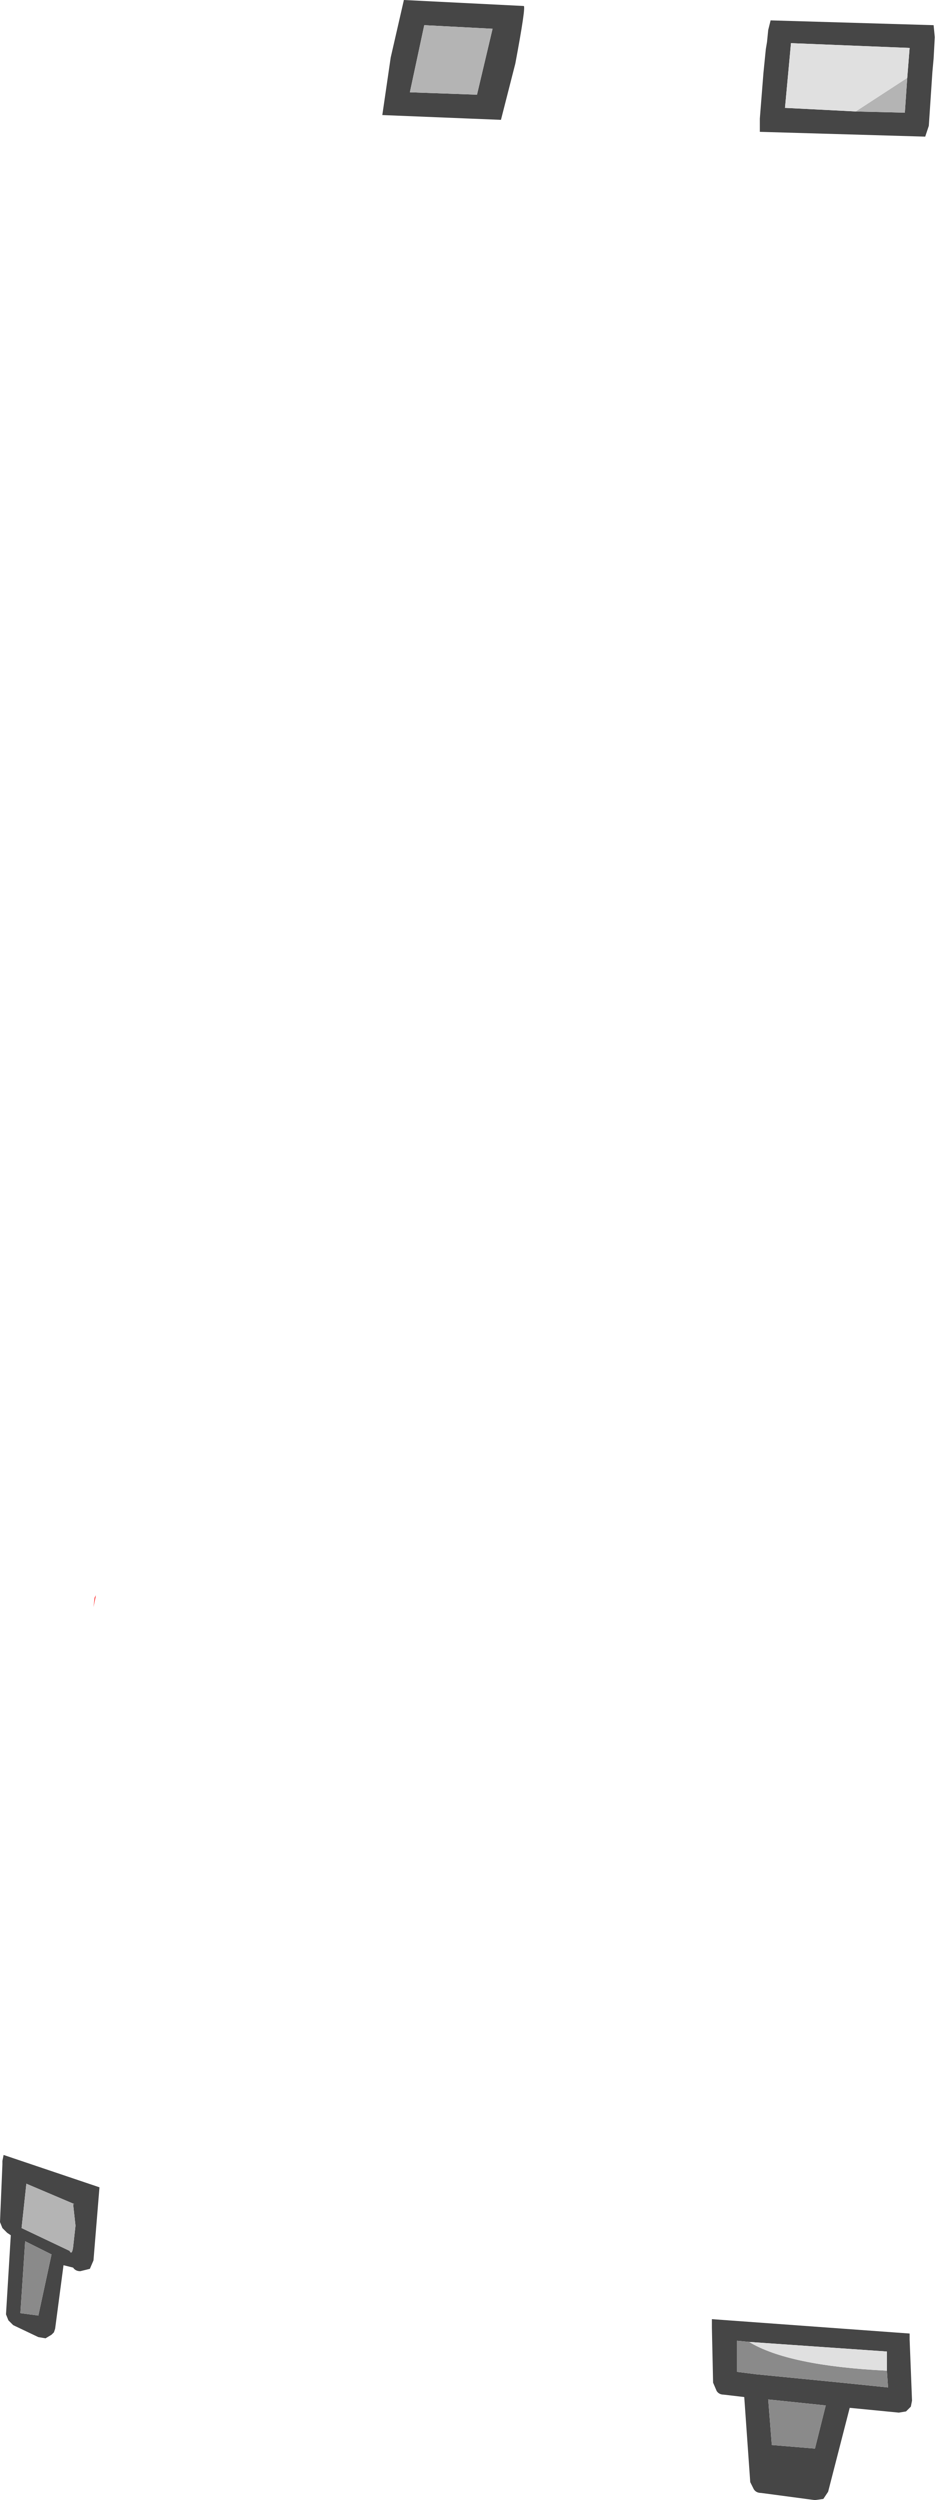 <?xml version="1.0" encoding="UTF-8" standalone="no"?>
<svg xmlns:ffdec="https://www.free-decompiler.com/flash" xmlns:xlink="http://www.w3.org/1999/xlink" ffdec:objectType="shape" height="104.3px" width="39.05px" xmlns="http://www.w3.org/2000/svg">
  <g transform="matrix(1.0, 0.0, 0.0, 1.0, 33.65, 104.7)">
    <path d="M-1.65 -102.95 L-1.6 -103.45 -1.5 -103.85 5.3 -103.65 5.35 -103.15 5.3 -102.25 5.25 -101.7 5.1 -99.45 4.95 -99.0 -1.95 -99.2 -1.95 -99.75 -1.8 -101.65 -1.7 -102.65 -1.65 -102.95 M4.2 -101.45 L4.3 -102.7 -0.65 -102.9 -0.9 -100.2 2.05 -100.05 4.1 -100.0 4.2 -101.45 M-3.95 -7.6 L-3.95 -7.95 4.3 -7.35 4.3 -7.1 4.4 -4.55 4.35 -4.3 4.15 -4.1 3.85 -4.05 1.8 -4.25 0.9 -0.75 0.7 -0.45 0.35 -0.4 -1.9 -0.7 Q-2.1 -0.7 -2.2 -0.85 L-2.35 -1.15 -2.6 -4.7 -3.45 -4.8 Q-3.65 -4.8 -3.75 -4.95 L-3.9 -5.3 -3.95 -7.6 M-2.4 -7.0 L-2.9 -7.05 -2.9 -5.75 -2.1 -5.65 1.45 -5.3 3.4 -5.1 3.35 -5.8 3.35 -6.6 -2.4 -7.0 M-1.6 -4.6 L-1.45 -2.7 0.35 -2.55 0.8 -4.35 -1.6 -4.6 M-11.8 -104.45 Q-11.7 -104.45 -12.15 -102.05 L-12.75 -99.7 -17.7 -99.9 -17.35 -102.3 -16.8 -104.7 -11.8 -104.45 M-13.75 -100.75 L-13.1 -103.5 -15.95 -103.65 -16.55 -100.85 -13.75 -100.75 M-30.75 -10.8 Q-30.65 -10.6 -30.6 -10.95 L-30.5 -11.85 -30.6 -12.75 -30.55 -12.75 -32.55 -13.6 -32.75 -11.75 -30.75 -10.8 M-33.55 -14.55 L-33.5 -14.8 -29.5 -13.45 -29.75 -10.4 -29.9 -10.05 -30.3 -9.95 Q-30.5 -9.95 -30.6 -10.1 L-31.0 -10.2 -31.35 -7.55 -31.4 -7.4 -31.5 -7.3 -31.75 -7.15 -32.05 -7.2 -33.1 -7.7 -33.3 -7.9 -33.4 -8.15 -33.2 -11.45 -33.35 -11.55 -33.55 -11.75 -33.65 -12.0 -33.55 -14.4 -33.55 -14.55 M-32.05 -8.1 L-31.5 -10.65 -32.6 -11.2 -32.8 -8.2 -32.05 -8.1" fill="#464646" fill-rule="evenodd" stroke="none"/>
    <path d="M3.35 -5.8 L3.4 -5.1 1.45 -5.3 -2.1 -5.65 -2.9 -5.75 -2.9 -7.05 -2.4 -7.0 Q-0.75 -6.0 3.35 -5.8 M-1.6 -4.6 L0.8 -4.35 0.35 -2.55 -1.45 -2.7 -1.6 -4.6 M-32.05 -8.1 L-32.8 -8.2 -32.6 -11.2 -31.5 -10.65 -32.05 -8.1" fill="#8a8a8a" fill-rule="evenodd" stroke="none"/>
    <path d="M2.05 -100.05 L4.2 -101.45 4.1 -100.0 2.05 -100.05 M-13.75 -100.75 L-16.55 -100.85 -15.95 -103.65 -13.1 -103.5 -13.75 -100.75 M-30.75 -10.8 L-32.75 -11.75 -32.55 -13.6 -30.55 -12.75 -30.6 -12.75 -30.5 -11.85 -30.6 -10.95 Q-30.65 -10.6 -30.75 -10.8" fill="#b4b4b4" fill-rule="evenodd" stroke="none"/>
    <path d="M4.2 -101.45 L2.05 -100.05 -0.9 -100.2 -0.65 -102.9 4.3 -102.7 4.2 -101.45 M-2.4 -7.0 L3.35 -6.6 3.35 -5.8 Q-0.75 -6.0 -2.4 -7.0" fill="#e0e0e0" fill-rule="evenodd" stroke="none"/>
    <path d="M-29.65 -38.15 L-29.75 -37.65 -29.7 -38.05 -29.65 -38.15" fill="#ff0000" fill-rule="evenodd" stroke="none"/>
  </g>
</svg>
